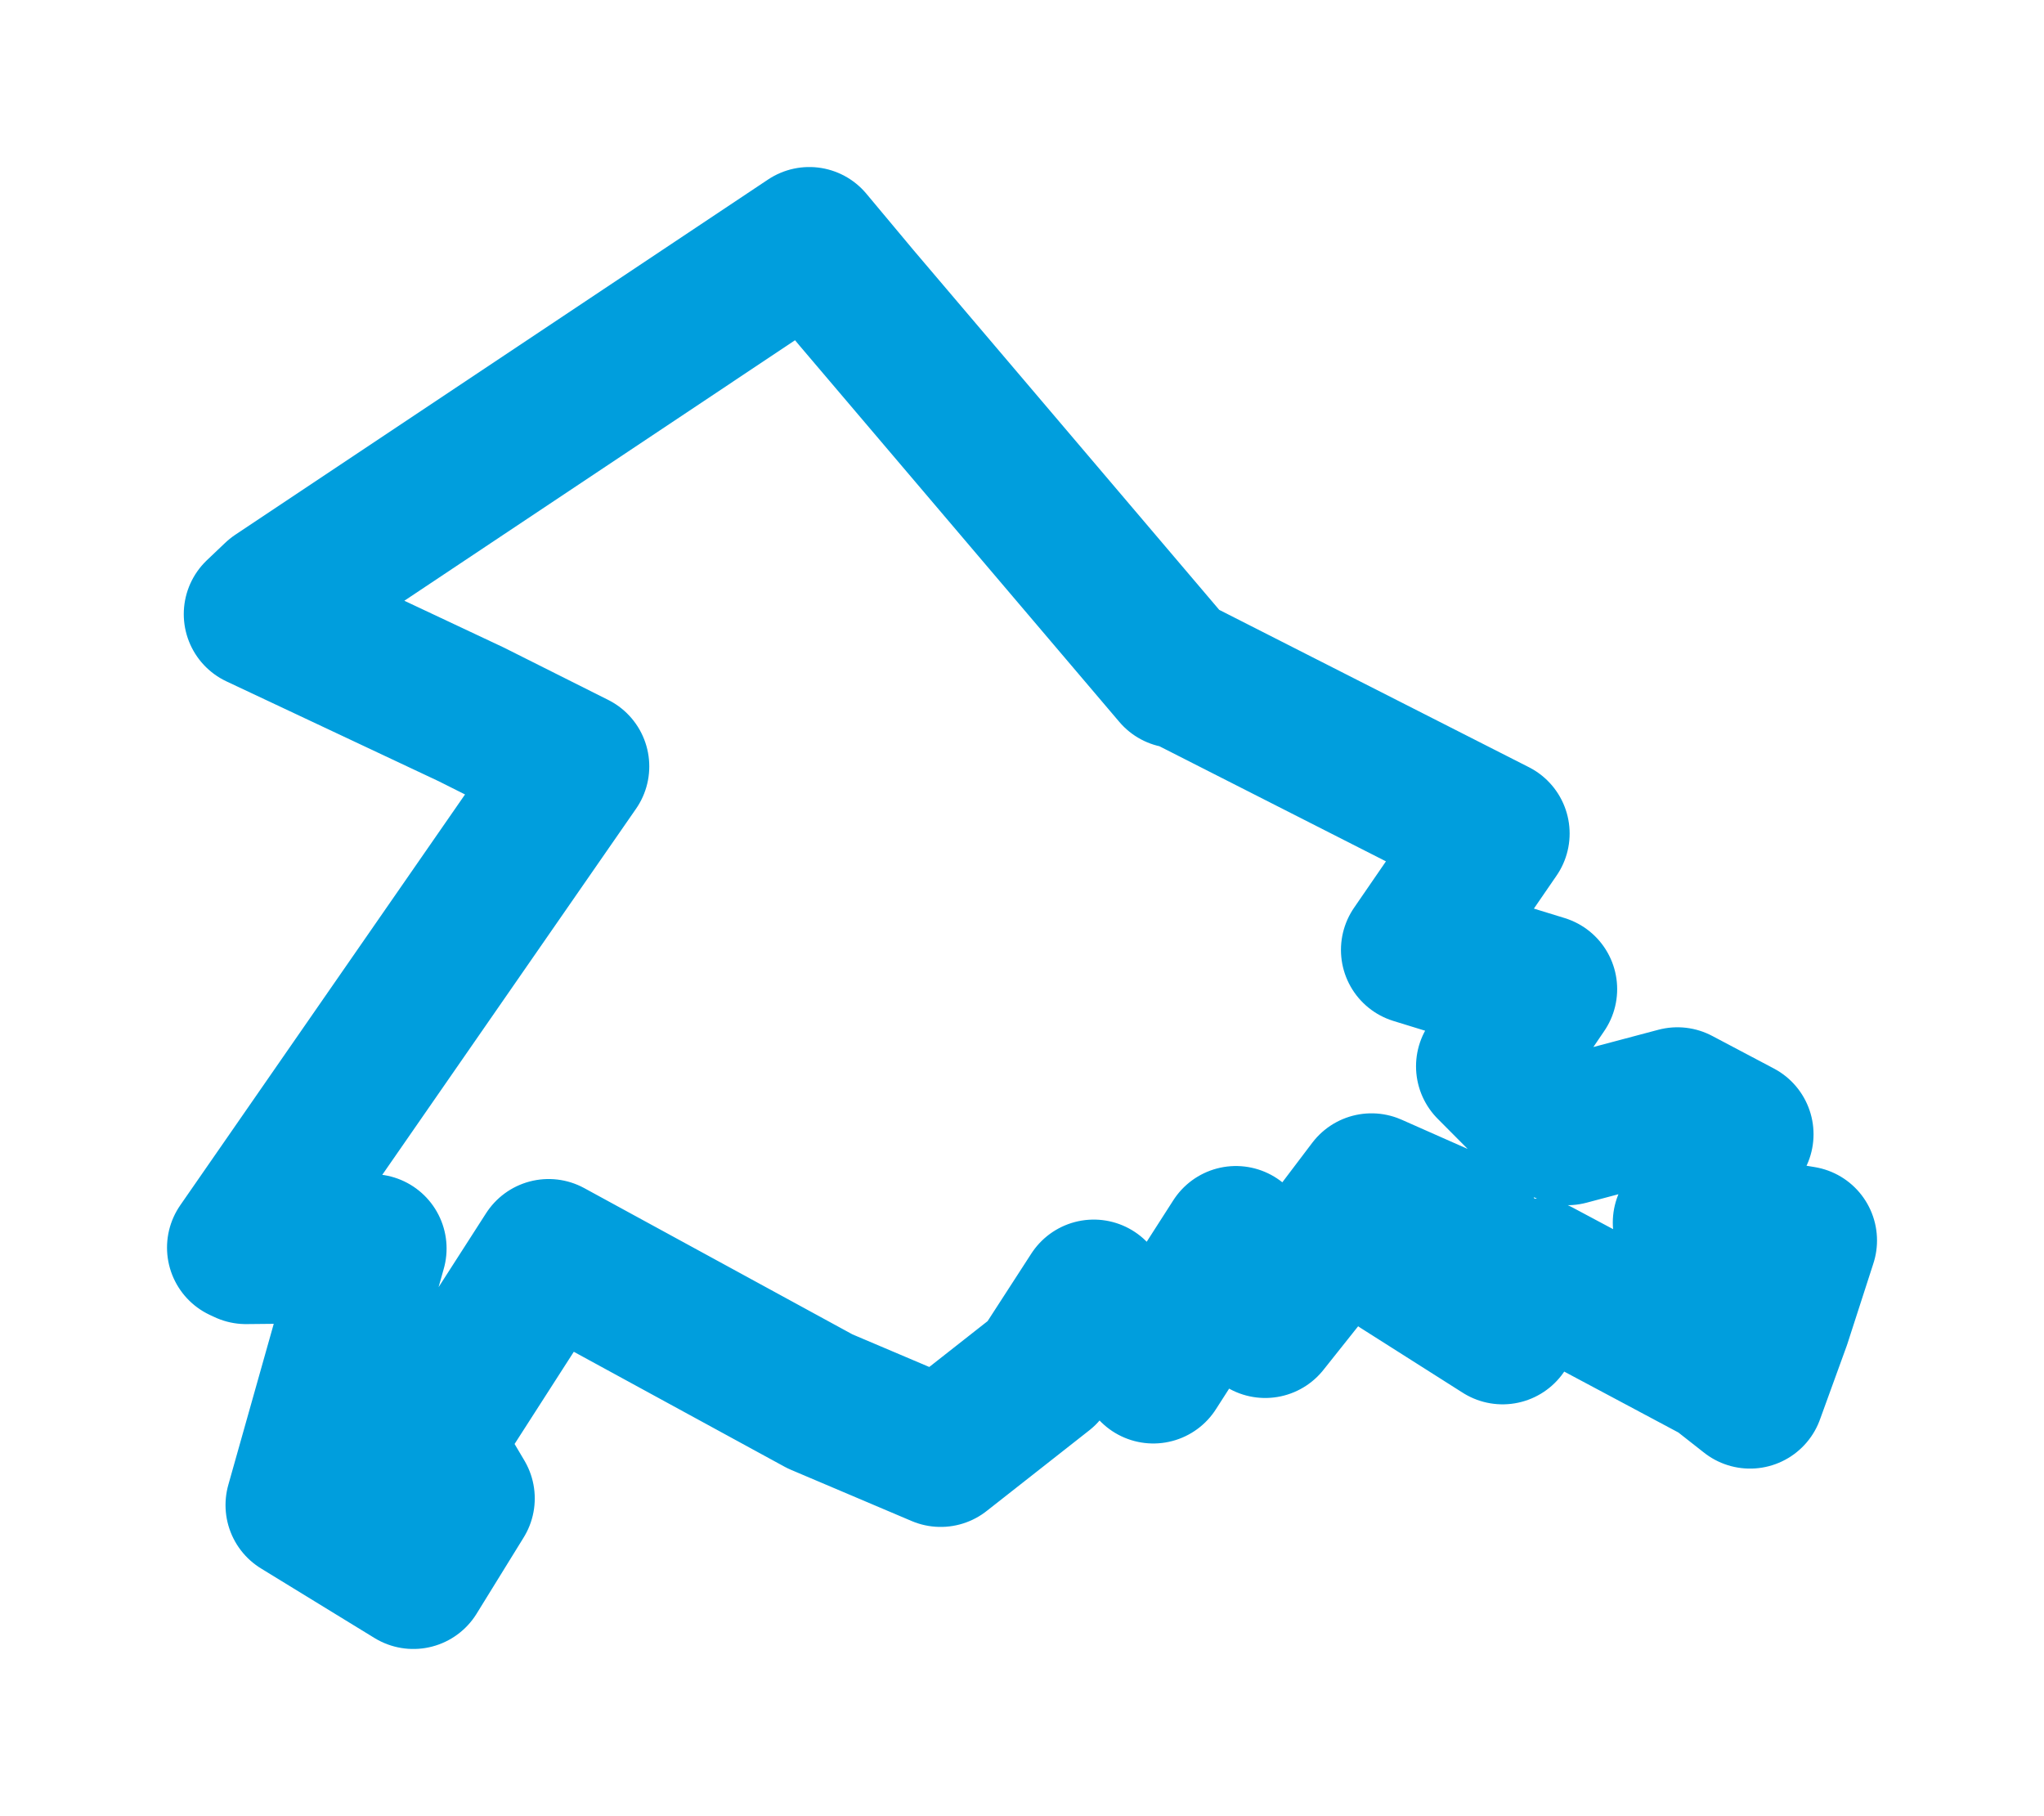 <svg viewBox="0 0 68.199 60.588" width="68.199" height="60.588" xmlns="http://www.w3.org/2000/svg">
  <title>Ostrov, okres Sobrance, Košický kraj, Slovensko</title>
  <desc>Geojson of Ostrov, okres Sobrance, Košický kraj, Slovensko</desc>
  <polygon points="8.053,41.624 8.208,41.696 12.42,41.654 10.005,50.214 13.792,52.535 15.362,49.992 14.255,48.123 18.306,41.817 27.361,46.755 31.386,48.463 34.81,45.772 36.494,43.17 38.481,45.679 41.237,41.383 42.215,44.161 44.511,41.276 45.761,39.625 48.95,41.037 46.728,42.211 50.135,44.373 51.293,42.471 57.36,45.707 58.391,46.517 59.281,44.066 60.147,41.386 58.699,41.148 56.292,40.79 58.029,37.843 55.968,36.754 52.299,37.729 50.924,36.78 49.727,35.576 51.477,33.001 47.222,31.692 49.891,27.809 39.397,22.477 39.237,22.479 28.584,9.945 27.003,8.053 9.225,19.906 8.612,20.489 15.722,23.834 19.183,25.57 8.053,41.624" stroke="#009edd" stroke-width="4.961px" fill="none" stroke-linejoin="round" vector-effect="non-scaling-stroke"></polygon>
</svg>